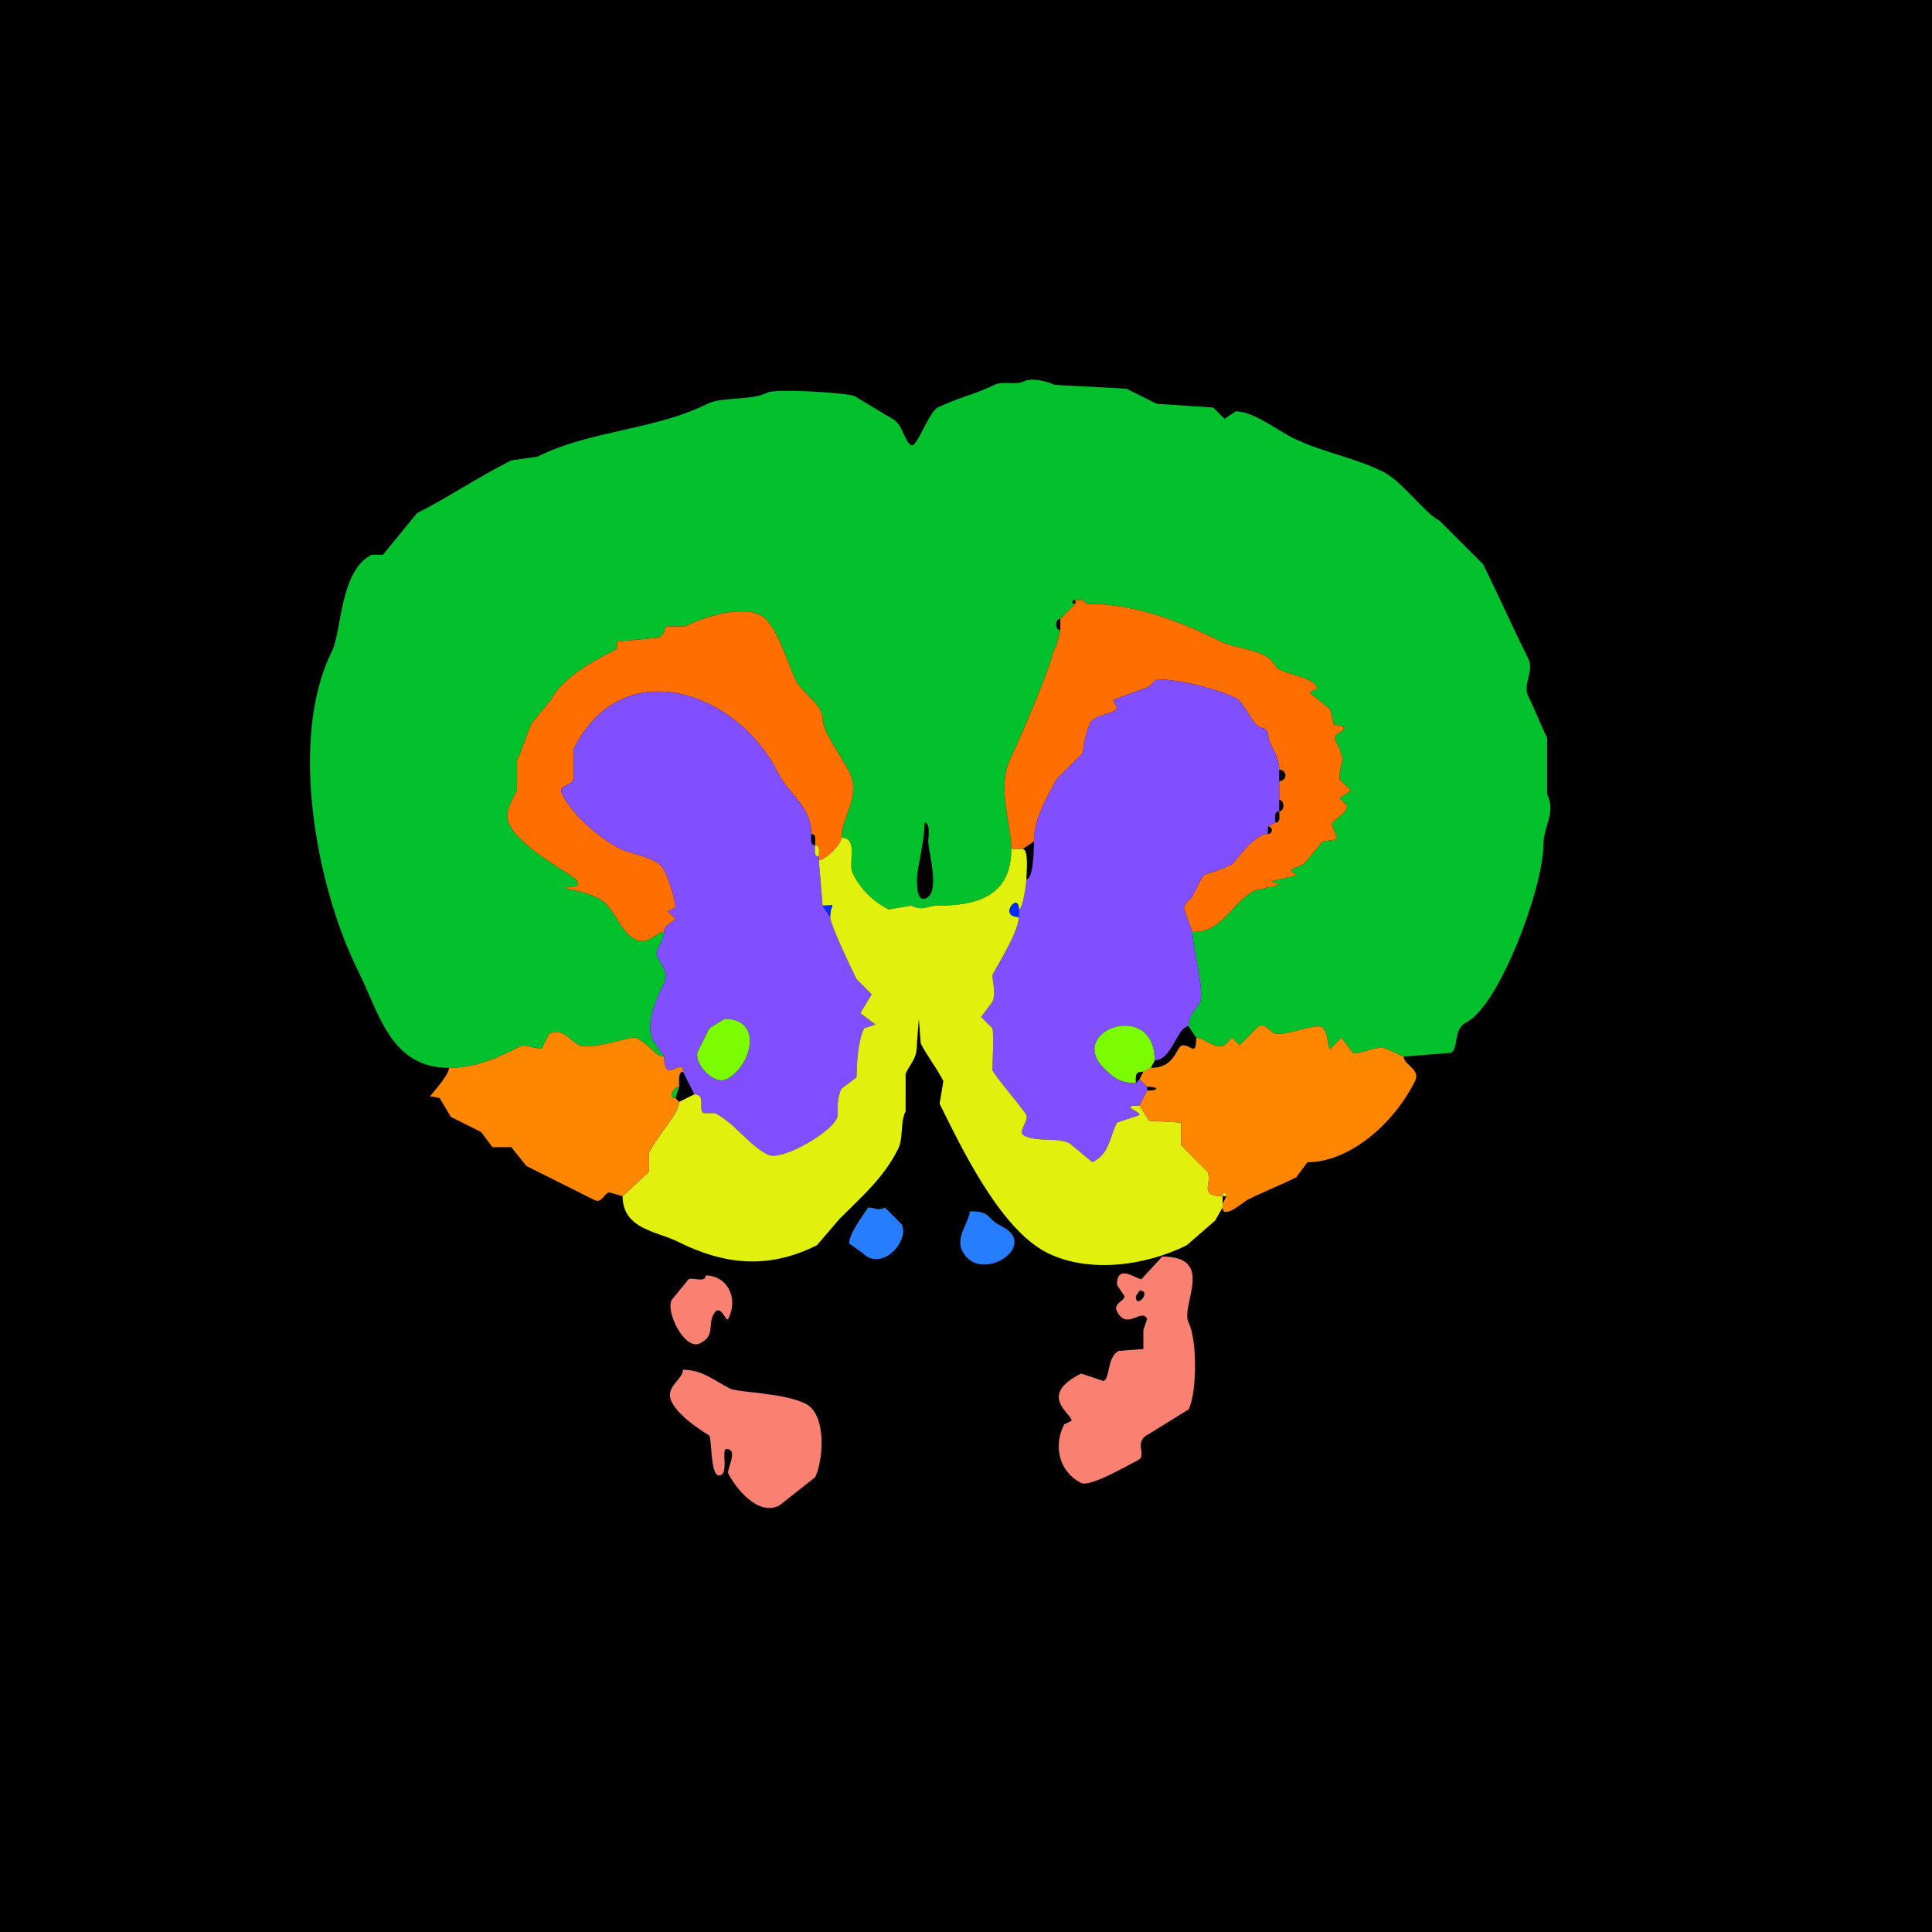 <svg xmlns="http://www.w3.org/2000/svg" xmlns:xlink="http://www.w3.org/1999/xlink" height="512" width="512">
<g>
<rect width="512" height="512" fill="#000000"  stroke-width="0" /> 
<path  fill-rule="evenodd" fill="#03C12D" stroke-width="0" stroke="#03C12D" d = " M245 218 C245,223.325 243,230.038 243,233 243,234.193 242.864,239.318 245.5,238 249.218,236.141 246,225.787 246,223 246,221.765 246.643,218 245,218  M372 280 L384.5,279 C386.645,277.927 385.012,272.744 388.5,271 397.394,266.553 409,235.049 409,224 409,218.964 412.413,215.327 410,210.5 L410,195.5 C407.913,191.326 406.97,188.441 405,184.5 403.419,181.337 406.688,177.875 405,174.5 400.214,164.928 397.449,158.397 393,149.5 L381.5,138 C377.54,136.02 371.66,127.58 366.5,125 358.953,121.227 350.006,119.753 342.5,116 338.44,113.97 332.149,109 327.5,109 L324.5,111 L321.5,108 L306.5,107 L298.5,103 L279.5,102 C277.916,101.208 273.556,99.972 271.5,101 269.117,102.192 265.775,100.863 263.5,102 258.713,104.394 253.278,105.611 248.5,108 246.133,109.184 242.959,118.73 241.5,118 239.608,117.054 239.288,112.394 236.5,111 L226.5,105 C224.681,104.091 205.662,102.919 203.5,104 199.007,106.247 191.305,105.097 187.5,107 173.515,113.992 156.517,113.991 142.5,121 L135.5,122 C126.961,126.27 118.26,132.12 110.5,136 L101.5,147 L98.5,147 C90.002,151.249 90.572,167.356 88,172.5 76.426,195.649 83.733,234.966 95,257.5 100.46,268.42 103.508,283 119,283 126.447,283 132.315,280.093 138.5,277 138.5,277 143.5,278 143.5,278 143.5,278 145.5,274 145.5,274 149.069,272.215 151.075,275.787 153.5,277 156.536,278.518 167.421,274.46 168.5,275 172.655,277.078 173.521,280 176,280 176,280 173,275.5 173,275.5 170.806,271.113 174.457,263.587 176,260.5 177.615,257.271 174,254.505 174,252.5 174,251.269 176,249.194 176,247 173.901,247 171.617,250.558 168.5,249 163.819,246.659 163.071,240.285 158.5,238 154.788,236.144 150,235.525 150,235.5 150,234.329 154.187,235.873 153,233.5 152.175,231.85 138.393,225.285 135,218.5 133.43,215.359 135.884,211.732 137,209.5 137,209.5 137,201.5 137,201.5 138.597,198.306 139.432,194.636 141,191.5 141,191.5 146,185.5 146,185.5 149.149,179.202 158.644,174.428 163.5,172 163.5,172 163.5,170 163.5,170 163.5,170 174.5,169 174.5,169 176.546,167.977 176.096,166.202 176.5,166 176.5,166 181.5,166 181.5,166 185.649,163.925 195.944,160.222 201.5,163 205.744,165.122 208.75,175.999 211,180.5 212.537,183.574 218,186.63 218,190.5 218,194 222.653,199.806 225,204.5 228.332,211.164 223,216.154 223,222 227.615,222 224.627,228.754 226,231.5 228.087,235.675 231.364,238.932 235.5,241 235.5,241 241.5,240 241.5,240 244.572,241.536 245.773,240 248.5,240 258.431,240 268,237.788 268,225 268,217.811 263.914,208.672 268,200.5 270.102,196.295 279,175.382 279,173 279,173 280,171 280,171 280,171 281,167 281,167 279.514,167 279.514,164 281,164 281,164 285,160 285,160 283.814,160 283.814,159 285,159 285,159 287,159 287,159 287,159 288,160 288,160 300.738,160 312.868,164.684 323.5,170 327.803,172.152 335.754,172.008 338,176.5 339.111,178.721 349,179.293 349,182.5 349,182.5 347,183.5 347,183.5 347,183.5 352.5,188 352.5,188 352.5,188 353.5,192 353.5,192 353.5,192 356,192.5 356,192.5 356.861,194.222 352.727,193.953 354,196.5 357.188,202.875 355,200.761 355,206.5 355,206.5 358,209.5 358,209.5 358,209.5 355,211.5 355,211.5 355,211.5 357,213.5 357,213.5 357,215.806 353,217.139 353,218.5 353,219.296 354.538,221.424 354,222.5 354,222.5 350.5,223 350.5,223 350.5,223 345.5,229 345.5,229 345.5,229 342,230.5 342,230.5 342,230.5 343.5,232 343.5,232 343.5,232 337,233.5 337,233.5 337,233.5 339,234.5 339,234.5 339,234.5 332.5,236 332.5,236 326.339,239.081 324.298,247 316,247 316,250.649 319.312,262.875 318,265.5 316.655,268.19 315,268.655 315,272 315,272 317,275 317,275 319.132,275 321.958,278.271 324.5,277 324.5,277 326.5,275 326.5,275 326.5,275 328.5,277 328.5,277 328.5,277 333.5,272 333.5,272 335.588,270.956 336.67,274 338.5,274 342.213,274 346.112,272 349.5,272 352.12,272 351.76,278 352.5,278 352.5,278 355.5,275 355.5,275 355.5,275 358.5,279 358.5,279 359.957,279.729 365.034,276.767 367.5,278 367.5,278 372,280 372,280  Z"/>

<path  fill="#FF6E00" stroke-width="0" stroke="#FF6E00" d = " M268 225 L271,225 C271,225 274,223 274,223 274,216.634 277.635,211.231 280,206.5 280,206.5 287,199.5 287,199.5 287,197.914 287.836,193.829 289,191.5 290.046,189.409 296,189.074 296,187.5 296,187.5 295,185.5 295,185.5 295,185.5 304.5,182 304.5,182 304.5,182 306.5,180 306.5,180 312.196,180 322.489,182.495 327.5,185 330.245,186.372 331.835,193 335,193 335,193 336,194 336,194 336,197.641 339,199.713 339,204 341.202,204 341.202,207 339,207 339,208.467 339,210.533 339,212 340.486,212 340.486,215 339,215 339,216.048 339.473,218 338,218 338,218 336,219 336,219 337.399,219 337.399,221 336,221 332.125,221 327.18,228.66 326.5,229 317.453,233.524 320.335,228.83 316,237.5 315.358,238.783 313.047,239.595 314,241.5 314,241.5 316,247 316,247 324.298,247 326.339,239.081 332.5,236 332.5,236 339,234.5 339,234.5 339,234.5 337,233.5 337,233.5 337,233.5 343.5,232 343.5,232 343.5,232 342,230.5 342,230.5 342,230.5 345.5,229 345.5,229 345.5,229 350.5,223 350.5,223 350.5,223 354,222.5 354,222.5 354.538,221.424 353,219.296 353,218.5 353,217.139 357,215.806 357,213.5 357,213.5 355,211.5 355,211.5 355,211.5 358,209.5 358,209.5 358,209.5 355,206.5 355,206.5 355,200.761 357.188,202.875 354,196.5 352.727,193.953 356.861,194.222 356,192.5 356,192.5 353.5,192 353.5,192 353.5,192 352.5,188 352.5,188 352.5,188 347,183.5 347,183.5 347,183.5 349,182.5 349,182.5 349,179.293 339.111,178.721 338,176.5 335.754,172.008 327.803,172.152 323.5,170 312.868,164.684 300.738,160 288,160 288,160 287,159 287,159 287,159 285,159 285,159 285,159 285,160 285,160 285,160 281,164 281,164 281,164 281,167 281,167 281,167 280,171 280,171 280,171 279,173 279,173 279,175.382 270.102,196.295 268,200.5 263.914,208.672 268,217.811 268,225  Z"/>

<path  fill="#FF6E00" stroke-width="0" stroke="#FF6E00" d = " M217 227 L217,228 C218.639,228 223,223.82 223,222 223,216.154 228.332,211.164 225,204.5 222.653,199.806 218,194 218,190.5 218,186.63 212.537,183.574 211,180.5 208.75,175.999 205.744,165.122 201.5,163 195.944,160.222 185.649,163.925 181.5,166 181.5,166 176.5,166 176.5,166 176.096,166.202 176.546,167.977 174.5,169 174.5,169 163.5,170 163.5,170 163.5,170 163.5,172 163.5,172 158.644,174.428 149.149,179.202 146,185.5 146,185.5 141,191.5 141,191.5 139.432,194.636 138.597,198.306 137,201.5 137,201.5 137,209.5 137,209.5 135.884,211.732 133.43,215.359 135,218.5 138.393,225.285 152.175,231.85 153,233.5 154.187,235.873 150,234.329 150,235.5 150,235.525 154.788,236.144 158.5,238 163.071,240.285 163.819,246.659 168.5,249 171.617,250.558 173.901,247 176,247 176,244.776 178.386,244.728 179,243.5 179,243.5 177,241.5 177,241.5 177,241.5 179,240.5 179,240.5 179,238.215 177.036,232.571 176,230.5 174.319,227.137 167.385,226.443 164.5,225 158.511,222.006 151.576,215.651 149,210.5 147.592,207.685 152,208.6 152,206 152,206 152,198.5 152,198.5 165.077,172.346 195.503,183.505 206,204.5 209.001,210.503 215,213.672 215,221 216.473,221 216,222.952 216,224 217.473,224 217,225.952 217,227  Z"/>

<path  fill="#814FFF" stroke-width="0" stroke="#814FFF" d = " M304 289 L302,293 C296.377,293 302,294.339 302,295.5 302,295.5 296,297.5 296,297.5 293.989,301.522 294.075,305.713 289.5,308 289.5,308 283.5,303 283.5,303 280.159,301.329 274.915,302.708 271.5,301 269.418,299.959 272.776,297.052 272,295.5 271.174,293.847 263,284.415 263,283.5 263,283.165 263.43,273.36 263,272.5 263,272.5 260,269.5 260,269.5 260,269.5 263,265.5 263,265.5 264.034,263.432 263,259.851 263,258.5 263,257.848 270,247.269 270,243 270,243 270,241 270,241 271.059,241 272,234.257 272,233 273.888,233 274,224.928 274,223 274,216.634 277.635,211.231 280,206.5 280,206.5 287,199.5 287,199.5 287,197.914 287.836,193.829 289,191.5 290.046,189.409 296,189.074 296,187.5 296,187.5 295,185.5 295,185.5 295,185.5 304.5,182 304.5,182 304.5,182 306.5,180 306.5,180 312.196,180 322.489,182.495 327.5,185 330.245,186.372 331.835,193 335,193 335,193 336,194 336,194 336,197.641 339,199.713 339,204 339,204 339,207 339,207 339,208.467 339,210.533 339,212 339,212 339,215 339,215 337.527,215 338,216.952 338,218 338,218 336,219 336,219 336,219 336,221 336,221 332.125,221 327.18,228.66 326.5,229 317.453,233.524 320.335,228.83 316,237.5 315.358,238.783 313.047,239.595 314,241.5 314,241.5 316,247 316,247 316,250.649 319.312,262.875 318,265.5 316.655,268.19 315,268.655 315,272 311.954,272 310.595,281 306,281 306,264.719 282.575,273.075 292.5,283 294.986,285.486 296.652,287 301,287 301,287 302,286 302,286 302,286 304,288 304,288 304,288 304,289 304,289  Z"/>

<path  fill-rule="evenodd" fill="#814FFF" stroke-width="0" stroke="#814FFF" d = " M192 270 L188,272.5 C187.036,274.427 186.187,276.127 185,278.5 183.491,281.517 189.127,287.687 192.5,286 199.15,282.675 202.459,270 192,270  M181 284 L184,290 C187.281,290 184.843,294.171 186.5,295 186.5,295 189.5,295 189.5,295 194.734,297.617 198.322,303.411 203.5,306 207.38,307.94 222,299.122 222,295.5 222,293.702 221.786,290.927 223,288.5 223,288.5 227,285.5 227,285.5 227,283.348 227.181,276.138 229,272.5 229,272.5 232,271.5 232,271.5 232,271.5 228,268.5 228,268.5 228,268.5 231,263.5 231,263.5 231,263.5 227,259.5 227,259.5 225.58,256.66 220,244.956 220,243 220,243 218,240 218,240 218,240 217,228 217,228 217,228 217,227 217,227 215.527,227 216,225.048 216,224 214.527,224 215,222.048 215,221 215,213.672 209.001,210.503 206,204.5 195.503,183.505 165.077,172.346 152,198.5 152,198.5 152,206 152,206 152,208.6 147.592,207.685 149,210.5 151.576,215.651 158.511,222.006 164.5,225 167.385,226.443 174.319,227.137 176,230.5 177.036,232.571 179,238.215 179,240.5 179,240.5 177,241.5 177,241.5 177,241.5 179,243.5 179,243.5 178.386,244.728 176,244.776 176,247 176,249.194 174,251.269 174,252.5 174,254.505 177.615,257.271 176,260.5 174.457,263.587 170.806,271.113 173,275.5 173,275.5 176,280 176,280 176,287.901 181,279.768 181,284  Z"/>

<path  fill="#E1F00D" stroke-width="0" stroke="#E1F00D" d = " M324 319 L324,320 C324,320 322,323.5 322,323.5 322,323.5 314.5,330 314.5,330 303.549,335.476 288.509,337.505 277.5,332 264.826,325.663 254.327,303.154 249,292.5 249,292.5 250,286.5 250,286.5 248.232,282.963 245.721,279.943 244,276.5 244,276.5 243.5,270 243.5,270 243.5,270 243,276.5 243,276.5 243,280.635 241.663,281.174 240,284.5 240,284.5 240,294.5 240,294.5 238.493,297.515 239.492,301.516 238,304.5 234.195,312.109 228.658,316.842 222.5,323 222.5,323 216.5,330 216.5,330 203.748,336.376 192.169,335.334 179.5,329 174.13,326.315 165,325.749 165,317 165,317 172,310.5 172,310.5 172,310.5 172,305.5 172,305.5 174.47,300.559 180,295.014 180,292 180,292 184,290 184,290 187.281,290 184.843,294.171 186.5,295 186.5,295 189.5,295 189.5,295 194.734,297.617 198.322,303.411 203.5,306 207.38,307.94 222,299.122 222,295.5 222,293.702 221.786,290.927 223,288.5 223,288.5 227,285.5 227,285.5 227,283.348 227.181,276.138 229,272.5 229,272.5 232,271.5 232,271.5 232,271.5 228,268.5 228,268.5 228,268.5 231,263.5 231,263.5 231,263.5 227,259.5 227,259.5 225.58,256.66 220,244.956 220,243 220,239.044 222.258,240 218,240 218,240 217,228 217,228 218.639,228 223,223.82 223,222 227.615,222 224.627,228.754 226,231.5 228.087,235.675 231.364,238.932 235.5,241 235.5,241 241.5,240 241.5,240 244.572,241.536 245.773,240 248.5,240 258.431,240 268,237.788 268,225 268,225 271,225 271,225 272.735,225 272,231.51 272,233 272,234.257 271.059,241 270,241 270,236.176 264.44,243 270,243 270,247.269 263,257.848 263,258.5 263,259.851 264.034,263.432 263,265.5 263,265.5 260,269.5 260,269.5 260,269.5 263,272.5 263,272.5 263.43,273.36 263,283.165 263,283.5 263,284.415 271.174,293.847 272,295.5 272.776,297.052 269.418,299.959 271.5,301 274.915,302.708 280.159,301.329 283.5,303 283.5,303 289.5,308 289.5,308 294.075,305.713 293.989,301.522 296,297.5 296,297.5 302,295.5 302,295.5 302,294.339 296.377,293 302,293 302,293 304.5,297 304.5,297 304.5,297 313,297.5 313,297.5 313,297.5 313,303.5 313,303.5 313,303.5 320,310.5 320,310.5 321.435,313.37 317.4,317 324,317 324,317 324,319 324,319  Z"/>

<path  fill="#E1F00D" stroke-width="0" stroke="#E1F00D" d = " M216 224 C217.473,224 217,225.952 217,227 215.527,227 216,225.048 216,224  Z"/>

<path  fill="#022CFF" stroke-width="0" stroke="#022CFF" d = " M218 240 C222.258,240 220,239.044 220,243 220,243 218,240 218,240  Z"/>

<path  fill="#022CFF" stroke-width="0" stroke="#022CFF" d = " M270 241 L270,243 C264.44,243 270,236.176 270,241  Z"/>

<path  fill="#7CFC00" stroke-width="0" stroke="#7CFC00" d = " M192 270 L188,272.5 C187.036,274.427 186.187,276.127 185,278.5 183.491,281.517 189.127,287.687 192.5,286 199.15,282.675 202.459,270 192,270  Z"/>

<path  fill="#7CFC00" stroke-width="0" stroke="#7CFC00" d = " M303 284 C300.707,284 301,284.997 301,287 296.652,287 294.986,285.486 292.5,283 282.575,273.075 306,264.719 306,281 306,281 305,283 305,283 305,283 303,284 303,284  Z"/>

<path  fill="#FF8700" stroke-width="0" stroke="#FF8700" d = " M324 319 L324,320 C324,323.474 329.834,318.333 330.5,318 334.612,315.944 339.223,314.138 343.5,312 343.5,312 346.5,308 346.5,308 357.483,308 369.249,298.001 375,286.5 376.578,283.345 372,282.259 372,280 372,280 367.5,278 367.5,278 365.034,276.767 359.957,279.729 358.5,279 358.5,279 355.5,275 355.5,275 355.5,275 352.5,278 352.5,278 351.76,278 352.12,272 349.5,272 346.112,272 342.213,274 338.5,274 336.67,274 335.588,270.956 333.5,272 333.5,272 328.5,277 328.5,277 328.5,277 326.5,275 326.5,275 326.5,275 324.5,277 324.5,277 321.958,278.271 319.132,275 317,275 317,280.05 315.739,277 313.5,277 311.661,277 311.738,283 305,283 305,283 303,284 303,284 303,284 302,286 302,286 302,286 304,288 304,288 307.246,288 307.246,289 304,289 304,289 302,293 302,293 302,293 304.5,297 304.5,297 304.5,297 313,297.5 313,297.5 313,297.5 313,303.5 313,303.5 313,303.5 320,310.5 320,310.5 321.435,313.37 317.4,317 324,317 324,315.814 325,315.814 325,317 325,317 324,319 324,319  Z"/>

<path  fill="#FF8700" stroke-width="0" stroke="#FF8700" d = " M180 292 C180,295.014 174.47,300.559 172,305.5 L172,310.5 L165,317 C165,317 161.5,316 161.5,316 160.17,316 159.604,319.052 157.5,318 151.494,314.997 145.399,311.949 139.5,309 139.5,309 135.5,304 135.5,304 135.5,304 130.5,304 130.5,304 130.5,304 127.5,300 127.5,300 124.527,298.513 122.458,297.479 119.5,296 119.5,296 116.5,291 116.5,291 116.5,291 114,290.5 114,290.5 113.941,290.381 119,285.008 119,283 126.447,283 132.315,280.093 138.5,277 138.5,277 143.5,278 143.5,278 143.5,278 145.5,274 145.5,274 149.069,272.215 151.075,275.787 153.5,277 156.536,278.518 167.421,274.46 168.5,275 172.655,277.078 173.521,280 176,280 176,287.901 181,279.768 181,284 179.626,284 180,286.626 180,288 178.652,288 176.784,291 179,291 179,291 180,292 180,292  Z"/>

<path  fill="#03C12D" stroke-width="0" stroke="#03C12D" d = " M180 288 C178.652,288 176.784,291 179,291 179,291 180,288 180,288  Z"/>

<path  fill="#E1F00D" stroke-width="0" stroke="#E1F00D" d = " M324 317 L325,317 C325,315.814 324,315.814 324,317  Z"/>

<path  fill="#267EFF" stroke-width="0" stroke="#267EFF" d = " M230 320 C230,320.434 225,326.593 225,329.5 L228.5,332 C233.835,337.335 241.08,328.661 239,324.5 L234.5,320 C232.376,321.062 232.224,320 230,320  Z"/>

<path  fill="#267EFF" stroke-width="0" stroke="#267EFF" d = " M257 321 C257,323.608 253.111,327.723 255,331.5 259.58,340.659 275.784,330.142 265.5,325 261.132,322.816 262.825,321 257,321  Z"/>

<path  fill-rule="evenodd" fill="#FA8072" stroke-width="0" stroke="#FA8072" d = " M302 342 L301,343.5 C301,347.243 305.368,342 302,342  M308 333 L302.5,339 C301.098,339 296,334.695 296,340.5 L298,343.5 C298,344.83 294.948,345.396 296,347.5 298.618,352.735 302.512,346.525 304,349.5 L303,352.5 L303,357.5 L296.5,358 C293.36,359.57 294.227,365.136 292.5,366 L286.5,364 C274.874,369.813 284,374.615 284,376.5 L282,377.5 C278.913,383.675 281.028,390.264 286.5,393 288.87,394.185 298.938,388.281 301.5,387 304.303,385.598 300.009,382.245 304.5,380 L315,373.5 C317.265,368.97 317.269,355.038 315,350.5 312.731,345.963 322.319,333 308,333  Z"/>

<path  fill="#FA8072" stroke-width="0" stroke="#FA8072" d = " M187 338 C187,340.064 183.647,338.426 182.5,339 L178,344.5 C176.345,347.809 181.536,357.982 185.5,356 189.525,353.988 187.608,351.284 189,348.5 190.88,344.739 192.396,350.708 193,349.5 195.888,343.724 192.485,338 187,338  Z"/>

<path  fill="#FA8072" stroke-width="0" stroke="#FA8072" d = " M181 363 C181,365.623 176.031,367.563 178,371.5 180.288,376.077 187.895,380.29 188,380.5 188.66,381.819 188.309,391 190.5,391 193.38,391 191,384 192.5,384 195.849,384 192.491,389.483 193,390.5 194.697,393.894 200.644,401.928 206.5,399 L216,391.5 C218.234,387.032 219.129,374.814 213.5,372 207.626,369.063 195.605,369.052 193.5,368 189.292,365.896 186.165,363 181,363  Z"/>

</g>
</svg>
